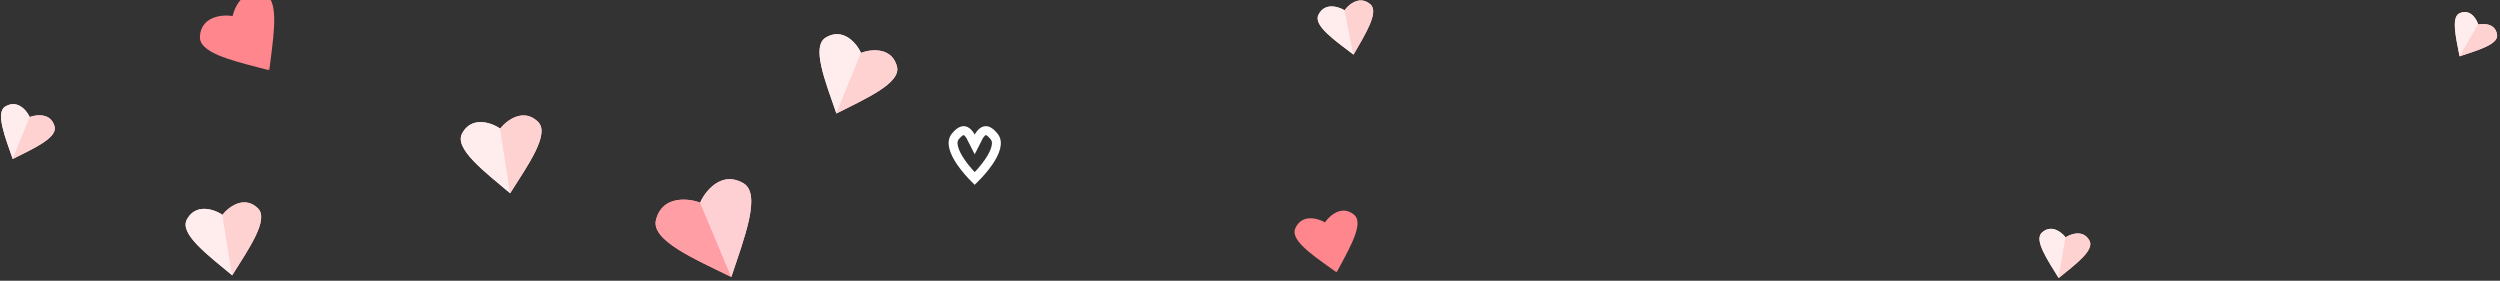 <svg width="561" height="63" viewBox="0 0 561 63" fill="none" xmlns="http://www.w3.org/2000/svg">
<rect x="0" y="0" width="561" height="63" fill="#333333" stroke="none"/>
<g clip-path="url(#clip0_80_23311)">
<path d="M147.215 49.29C148.919 42.823 156.568 45.123 157.129 45.503C157.251 44.837 161.771 46.448 161.771 46.448C161.771 46.448 162.912 59.298 164.11 62.156C155.732 58.045 145.998 53.903 147.215 49.29Z" fill="#FF9EA4"/>
<path d="M147.215 49.29C148.919 42.823 156.568 45.123 157.129 45.503C157.251 44.837 161.771 46.448 161.771 46.448C161.771 46.448 162.912 59.298 164.11 62.156C155.732 58.045 145.998 53.903 147.215 49.29Z" fill="#FF9EA4"/>
<path d="M166.776 41.09C160.97 37.772 157.247 44.838 157.125 45.505C156.993 45.191 159.794 51.873 159.794 51.873C159.794 51.873 162.908 59.3 164.106 62.158C167.048 53.302 170.919 43.458 166.776 41.09Z" fill="#FFD0D3"/>
<path d="M166.776 41.09C160.97 37.772 157.247 44.838 157.125 45.505C156.993 45.191 159.794 51.873 159.794 51.873C159.794 51.873 162.908 59.3 164.106 62.158C167.048 53.302 170.919 43.458 166.776 41.09Z" fill="#FFD0D3"/>
<path d="M185.331 8.41C190.008 5.666 193.092 11.361 193.197 11.901C193.648 11.587 195.327 15.098 195.327 15.098C195.327 15.098 188.636 23.14 187.691 25.468C185.223 18.314 181.994 10.368 185.331 8.41Z" fill="#FFECEC"/>
<path d="M185.331 8.41C190.008 5.666 193.092 11.361 193.197 11.901C193.648 11.587 195.327 15.098 195.327 15.098C195.327 15.098 188.636 23.14 187.691 25.468C185.223 18.314 181.994 10.368 185.331 8.41Z" fill="#FFECEC"/>
<path d="M201.268 14.878C199.826 9.65 193.645 11.586 193.194 11.899C193.298 11.643 191.088 17.088 191.088 17.088C191.088 17.088 188.633 23.138 187.688 25.467C194.443 22.056 202.297 18.608 201.268 14.878Z" fill="#FFD2D2"/>
<path d="M201.268 14.878C199.826 9.65 193.645 11.586 193.194 11.899C193.298 11.643 191.088 17.088 191.088 17.088C191.088 17.088 188.633 23.138 187.688 25.467C194.443 22.056 202.297 18.608 201.268 14.878Z" fill="#FFD2D2"/>
<path d="M103.706 29.933C106.313 25.178 111.882 28.485 112.249 28.894C112.475 28.393 115.716 30.546 115.716 30.546C115.716 30.546 114.099 40.882 114.482 43.365C108.694 38.49 101.846 33.326 103.706 29.933Z" fill="#FFECEC"/>
<path d="M103.706 29.933C106.313 25.178 111.882 28.485 112.249 28.894C112.475 28.393 115.716 30.546 115.716 30.546C115.716 30.546 114.099 40.882 114.482 43.365C108.694 38.49 101.846 33.326 103.706 29.933Z" fill="#FFECEC"/>
<path d="M120.704 27.31C116.784 23.562 112.471 28.394 112.245 28.895C112.203 28.622 113.099 34.429 113.099 34.429C113.099 34.429 114.095 40.882 114.479 43.366C118.528 36.972 123.5 29.983 120.704 27.31Z" fill="#FFD2D2"/>
<path d="M120.704 27.31C116.784 23.562 112.471 28.394 112.245 28.895C112.203 28.622 113.099 34.429 113.099 34.429C113.099 34.429 114.095 40.882 114.479 43.366C118.528 36.972 123.5 29.983 120.704 27.31Z" fill="#FFD2D2"/>
<path fill-rule="evenodd" clip-rule="evenodd" d="M52.234 3.496C52.409 2.454 54.31 -3.049 59.19 -1.425C62.502 -0.323 61.599 6.658 60.71 13.528C60.613 14.273 60.517 15.016 60.426 15.751L59.958 15.059C60.097 15.339 60.228 15.572 60.347 15.749C59.632 15.56 58.906 15.373 58.179 15.185C51.47 13.456 44.654 11.698 44.862 8.214C45.187 2.801 51.635 3.409 52.141 3.622C52.14 3.571 52.173 3.529 52.234 3.496Z" fill="#FF868D"/>
<path fill-rule="evenodd" clip-rule="evenodd" d="M297.384 49.837C297.804 49.123 300.738 45.625 303.857 48.182C305.974 49.917 303.357 54.777 300.78 59.561C300.501 60.079 300.222 60.597 299.95 61.109L299.801 60.472C299.824 60.715 299.854 60.923 299.892 61.086C299.421 60.747 298.942 60.407 298.462 60.066L298.462 60.065L298.462 60.065C294.033 56.918 289.533 53.721 290.662 51.227C292.416 47.353 296.969 49.605 297.28 49.904C297.294 49.866 297.33 49.844 297.384 49.837Z" fill="#FF868D"/>
<path d="M41.934 49.27C44.346 44.801 49.582 47.863 49.928 48.244C50.137 47.774 53.186 49.77 53.186 49.77C53.186 49.77 51.735 59.458 52.109 61.782C46.659 57.252 40.214 52.459 41.934 49.27Z" fill="#FFECEC"/>
<path d="M41.934 49.27C44.346 44.801 49.582 47.863 49.928 48.244C50.137 47.774 53.186 49.77 53.186 49.77C53.186 49.77 51.735 59.458 52.109 61.782C46.659 57.252 40.214 52.459 41.934 49.27Z" fill="#FFECEC"/>
<path d="M57.836 46.708C54.142 43.223 50.134 47.775 49.925 48.245C49.884 47.989 50.759 53.422 50.759 53.422C50.759 53.422 51.732 59.459 52.106 61.782C55.858 55.77 60.471 49.195 57.836 46.708Z" fill="#FFD2D2"/>
<path d="M57.836 46.708C54.142 43.223 50.134 47.775 49.925 48.245C49.884 47.989 50.759 53.422 50.759 53.422C50.759 53.422 51.732 59.459 52.106 61.782C55.858 55.77 60.471 49.195 57.836 46.708Z" fill="#FFD2D2"/>
<path d="M458.193 52.21C460.699 49.884 463.373 52.971 463.511 53.289C463.746 53.034 465.257 54.967 465.257 54.967C465.257 54.967 462.232 60.83 461.967 62.392C459.474 58.323 456.405 53.87 458.193 52.21Z" fill="#FFECEC"/>
<path d="M458.193 52.21C460.699 49.884 463.373 52.971 463.511 53.289C463.746 53.034 465.257 54.967 465.257 54.967C465.257 54.967 462.232 60.83 461.967 62.392C459.474 58.323 456.405 53.87 458.193 52.21Z" fill="#FFECEC"/>
<path d="M468.886 54.024C467.286 51.001 463.744 53.034 463.509 53.288C463.538 53.117 462.919 56.77 462.919 56.77C462.919 56.77 462.23 60.829 461.965 62.392C465.66 59.372 470.027 56.18 468.886 54.024Z" fill="#FFD2D2"/>
<path d="M468.886 54.024C467.286 51.001 463.744 53.034 463.509 53.288C463.538 53.117 462.919 56.77 462.919 56.77C462.919 56.77 462.23 60.829 461.965 62.392C465.66 59.372 470.027 56.18 468.886 54.024Z" fill="#FFD2D2"/>
<path d="M1.223 23.878C4.458 21.98 6.591 25.919 6.663 26.292C6.975 26.075 8.136 28.503 8.136 28.503C8.136 28.503 3.509 34.065 2.855 35.675C1.149 30.727 -1.085 25.232 1.223 23.878Z" fill="#FFECEC"/>
<path d="M1.223 23.878C4.458 21.98 6.591 25.919 6.663 26.292C6.975 26.075 8.136 28.503 8.136 28.503C8.136 28.503 3.509 34.065 2.855 35.675C1.149 30.727 -1.085 25.232 1.223 23.878Z" fill="#FFECEC"/>
<path d="M12.245 28.351C11.248 24.736 6.973 26.074 6.661 26.291C6.733 26.114 5.205 29.879 5.205 29.879C5.205 29.879 3.507 34.064 2.853 35.674C7.525 33.315 12.957 30.931 12.245 28.351Z" fill="#FFD2D2"/>
<path d="M12.245 28.351C11.248 24.736 6.973 26.074 6.661 26.291C6.733 26.114 5.205 29.879 5.205 29.879C5.205 29.879 3.507 34.064 2.853 35.674C7.525 33.315 12.957 30.931 12.245 28.351Z" fill="#FFD2D2"/>
<path d="M295.854 3.338C297.499 -0.033 301.455 2.069 301.721 2.34C301.861 1.986 304.171 3.367 304.171 3.367C304.171 3.367 303.392 10.56 303.739 12.263C299.58 9.085 294.68 5.742 295.854 3.338Z" fill="#FFECEC"/>
<path d="M295.854 3.338C297.499 -0.033 301.455 2.069 301.721 2.34C301.861 1.986 304.171 3.367 304.171 3.367C304.171 3.367 303.392 10.56 303.739 12.263C299.58 9.085 294.68 5.742 295.854 3.338Z" fill="#FFECEC"/>
<path d="M307.51 0.968C304.68 -1.492 301.859 1.987 301.719 2.34C301.681 2.153 302.49 6.135 302.49 6.135C302.49 6.135 303.39 10.561 303.736 12.264C306.324 7.714 309.53 2.723 307.51 0.968Z" fill="#FFD2D2"/>
<path d="M307.51 0.968C304.68 -1.492 301.859 1.987 301.719 2.34C301.681 2.153 302.49 6.135 302.49 6.135C302.49 6.135 303.39 10.561 303.736 12.264C306.324 7.714 309.53 2.723 307.51 0.968Z" fill="#FFD2D2"/>
<path d="M551.986 2.943C554.814 1.789 556.075 5.212 556.09 5.521C556.366 5.382 557.02 7.474 557.02 7.474C557.02 7.474 552.644 11.418 551.93 12.64C551.13 8.454 549.969 3.766 551.986 2.943Z" fill="#FFECEC"/>
<path d="M551.986 2.943C554.814 1.789 556.075 5.212 556.09 5.521C556.366 5.382 557.02 7.474 557.02 7.474C557.02 7.474 552.644 11.418 551.93 12.64C551.13 8.454 549.969 3.766 551.986 2.943Z" fill="#FFECEC"/>
<path d="M560.349 7.829C559.965 4.799 556.365 5.381 556.088 5.52C556.167 5.385 554.498 8.242 554.498 8.242C554.498 8.242 552.643 11.417 551.929 12.639C555.968 11.281 560.622 9.99 560.349 7.829Z" fill="#FFD2D2"/>
<path d="M560.349 7.829C559.965 4.799 556.365 5.381 556.088 5.52C556.167 5.385 554.498 8.242 554.498 8.242C554.498 8.242 552.643 11.417 551.929 12.639C555.968 11.281 560.622 9.99 560.349 7.829Z" fill="#FFD2D2"/>
<path d="M223.073 30.619L223.073 30.619L223.079 30.627C223.596 31.262 223.714 32.069 223.466 33.091C223.214 34.133 222.603 35.281 221.831 36.4C220.771 37.934 219.497 39.288 218.722 40.06C217.953 39.288 216.688 37.935 215.634 36.402C214.865 35.283 214.255 34.133 213.999 33.089C213.749 32.065 213.862 31.256 214.365 30.623C215.052 29.778 215.585 29.461 215.935 29.356C216.253 29.261 216.509 29.312 216.751 29.443C217.336 29.76 217.742 30.489 217.828 30.66L218.721 32.42L219.613 30.66C219.692 30.502 220.113 29.765 220.709 29.445C220.958 29.311 221.216 29.261 221.53 29.356C221.874 29.46 222.4 29.774 223.073 30.619Z" stroke="white" stroke-width="2"/>
</g>
<defs>
<clipPath id="clip0_80_23311">
<rect width="561" height="63" fill="white"/>
</clipPath>
</defs>
</svg>
